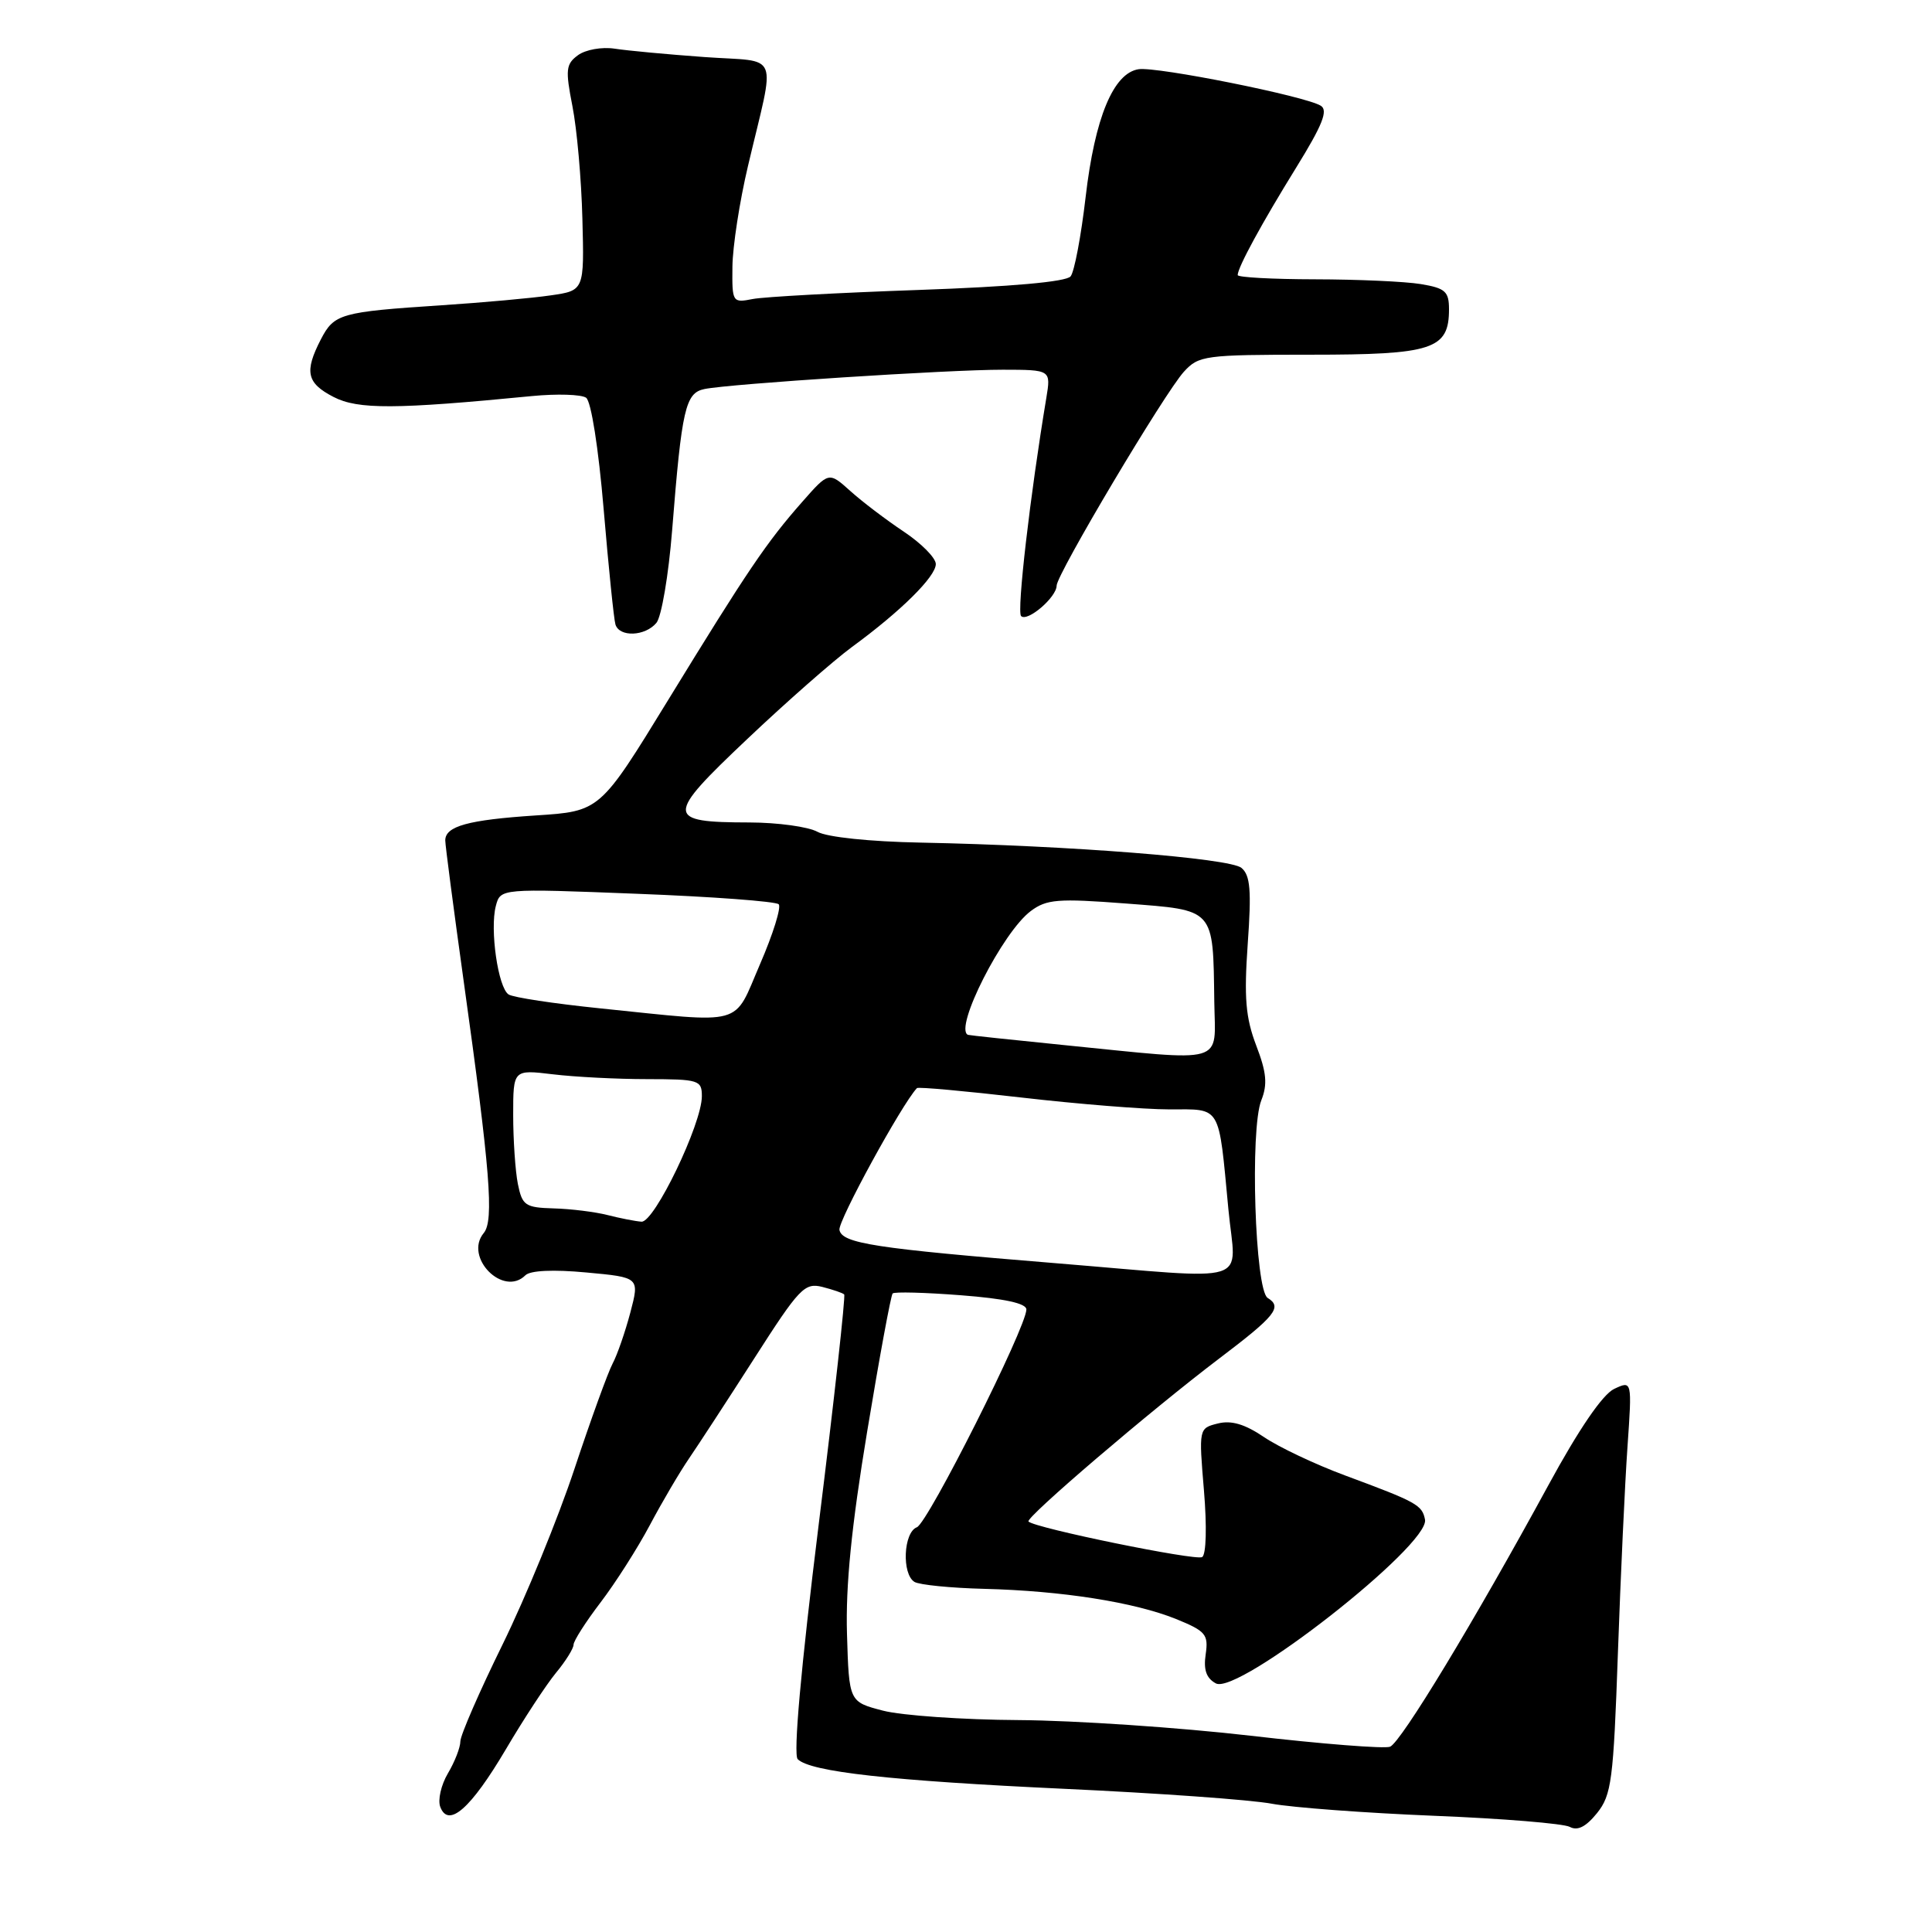 <?xml version="1.0" encoding="UTF-8" standalone="no"?>
<!DOCTYPE svg PUBLIC "-//W3C//DTD SVG 1.1//EN" "http://www.w3.org/Graphics/SVG/1.1/DTD/svg11.dtd" >
<svg xmlns="http://www.w3.org/2000/svg" xmlns:xlink="http://www.w3.org/1999/xlink" version="1.1" viewBox="0 0 256 256">
 <g >
 <path fill="currentColor"
d=" M 214.38 219.05 C 214.74 208.85 215.31 196.55 215.65 191.71 C 216.26 182.92 216.26 182.92 213.88 184.04 C 212.36 184.76 209.21 189.36 205.15 196.83 C 195.43 214.69 185.65 230.85 184.19 231.45 C 183.48 231.74 175.15 231.09 165.69 229.99 C 156.24 228.90 142.43 227.97 135.00 227.92 C 127.58 227.88 119.47 227.31 117.00 226.67 C 112.50 225.50 112.50 225.50 112.23 216.50 C 112.04 210.14 112.82 202.27 114.91 189.65 C 116.53 179.84 118.05 171.62 118.28 171.39 C 118.51 171.15 122.59 171.26 127.35 171.63 C 133.10 172.07 136.00 172.70 136.00 173.51 C 136.00 175.87 122.96 201.80 121.49 202.37 C 119.71 203.05 119.47 208.56 121.17 209.61 C 121.81 210.00 125.98 210.42 130.42 210.53 C 140.72 210.79 150.31 212.30 155.84 214.53 C 159.77 216.13 160.14 216.57 159.76 219.20 C 159.45 221.27 159.85 222.38 161.11 223.06 C 164.06 224.64 189.49 204.72 188.82 201.35 C 188.44 199.42 187.74 199.03 178.27 195.52 C 174.30 194.05 169.44 191.75 167.47 190.41 C 164.94 188.70 163.15 188.17 161.37 188.62 C 158.85 189.25 158.84 189.28 159.53 197.50 C 159.93 202.28 159.83 205.99 159.29 206.32 C 158.46 206.84 137.14 202.48 136.28 201.61 C 135.80 201.14 152.48 186.89 161.50 180.05 C 169.03 174.35 169.95 173.20 167.97 171.98 C 166.29 170.94 165.61 149.61 167.13 145.80 C 167.97 143.68 167.83 142.11 166.45 138.52 C 165.05 134.83 164.83 132.21 165.33 125.08 C 165.84 117.96 165.67 115.98 164.50 115.00 C 162.95 113.71 141.69 112.04 122.00 111.65 C 115.26 111.52 109.60 110.93 108.32 110.22 C 107.11 109.55 103.06 108.99 99.32 108.98 C 88.14 108.96 88.12 108.23 99.00 97.94 C 104.22 92.99 110.48 87.50 112.90 85.72 C 119.37 80.99 124.00 76.40 124.00 74.74 C 124.00 73.93 122.09 72.00 119.75 70.44 C 117.41 68.88 114.22 66.46 112.66 65.05 C 109.82 62.50 109.82 62.50 106.30 66.50 C 101.56 71.88 99.06 75.58 88.50 92.81 C 79.50 107.50 79.50 107.50 71.00 108.05 C 62.03 108.64 59.00 109.47 59.00 111.36 C 59.00 112.00 60.10 120.39 61.44 130.01 C 64.95 155.12 65.48 161.72 64.10 163.38 C 61.44 166.59 66.69 171.91 69.62 168.98 C 70.26 168.34 73.33 168.20 77.70 168.61 C 84.75 169.26 84.75 169.26 83.52 173.93 C 82.84 176.49 81.79 179.53 81.18 180.67 C 80.57 181.81 78.29 188.09 76.12 194.63 C 73.95 201.18 69.66 211.65 66.59 217.91 C 63.51 224.17 61.00 229.95 61.00 230.74 C 61.00 231.54 60.26 233.45 59.35 234.98 C 58.44 236.52 57.99 238.52 58.34 239.43 C 59.42 242.26 62.38 239.66 67.03 231.79 C 69.39 227.78 72.38 223.23 73.66 221.67 C 74.95 220.12 76.00 218.43 76.00 217.93 C 76.00 217.43 77.61 214.91 79.57 212.34 C 81.54 209.76 84.48 205.15 86.11 202.08 C 87.74 199.01 90.07 195.05 91.29 193.27 C 92.50 191.50 96.41 185.51 99.96 179.97 C 105.90 170.69 106.61 169.94 108.95 170.52 C 110.35 170.88 111.66 171.32 111.86 171.52 C 112.05 171.72 110.54 185.44 108.48 202.01 C 106.11 221.13 105.10 232.50 105.70 233.10 C 107.38 234.78 118.05 235.96 141.08 237.03 C 153.41 237.60 165.75 238.48 168.50 239.00 C 171.25 239.51 180.93 240.23 190.00 240.60 C 199.07 240.96 207.18 241.63 208.00 242.07 C 209.04 242.63 210.15 242.06 211.62 240.24 C 213.54 237.84 213.79 235.89 214.38 219.05 Z  M 86.98 82.53 C 87.65 81.72 88.59 76.20 89.06 70.28 C 90.34 54.13 90.82 52.07 93.34 51.55 C 96.68 50.86 125.73 48.98 132.88 48.99 C 139.26 49.00 139.26 49.00 138.64 52.75 C 136.51 65.52 134.71 81.04 135.30 81.63 C 136.13 82.46 140.00 79.14 140.01 77.60 C 140.02 76.09 154.33 52.04 156.88 49.25 C 158.83 47.11 159.66 47.00 173.64 47.00 C 189.85 47.00 192.00 46.30 192.00 40.98 C 192.00 38.62 191.51 38.18 188.25 37.64 C 186.19 37.30 179.89 37.02 174.25 37.01 C 168.61 37.00 164.00 36.75 164.00 36.45 C 164.00 35.44 167.19 29.58 171.78 22.16 C 175.24 16.56 176.01 14.62 175.01 14.01 C 172.97 12.74 153.34 8.81 150.88 9.17 C 147.53 9.67 145.07 15.60 143.85 26.12 C 143.25 31.28 142.36 36.01 141.86 36.62 C 141.29 37.34 133.99 37.99 121.73 38.42 C 111.15 38.79 101.26 39.33 99.75 39.62 C 97.05 40.15 97.00 40.07 97.05 35.33 C 97.08 32.67 98.00 26.68 99.11 22.00 C 102.78 6.44 103.51 8.29 93.35 7.56 C 88.48 7.21 83.13 6.71 81.45 6.45 C 79.76 6.19 77.59 6.58 76.59 7.31 C 74.98 8.49 74.90 9.23 75.85 14.07 C 76.44 17.05 77.04 23.77 77.17 29.00 C 77.42 38.50 77.42 38.50 72.96 39.14 C 70.51 39.50 64.00 40.09 58.50 40.45 C 45.11 41.33 44.28 41.57 42.52 44.96 C 40.30 49.26 40.63 50.76 44.20 52.60 C 47.43 54.27 52.39 54.25 70.50 52.48 C 73.80 52.16 77.02 52.26 77.66 52.70 C 78.33 53.17 79.30 59.34 79.99 67.50 C 80.64 75.20 81.34 82.06 81.55 82.75 C 82.08 84.46 85.49 84.32 86.98 82.53 Z  M 140.00 167.39 C 115.85 165.42 111.58 164.76 111.23 162.97 C 111.01 161.82 119.50 146.29 121.50 144.18 C 121.67 144.00 127.90 144.57 135.36 145.43 C 142.81 146.29 151.62 147.00 154.93 147.00 C 161.90 147.00 161.44 146.22 162.77 160.25 C 163.73 170.44 166.54 169.56 140.00 167.39 Z  M 80.50 161.00 C 78.85 160.58 75.64 160.18 73.38 160.12 C 69.59 160.01 69.20 159.74 68.62 156.88 C 68.28 155.16 68.00 151.04 68.00 147.74 C 68.00 141.72 68.00 141.72 73.25 142.35 C 76.14 142.70 81.76 142.99 85.75 142.99 C 92.60 143.00 93.00 143.12 93.00 145.25 C 93.01 148.90 86.70 162.01 85.00 161.88 C 84.17 161.82 82.15 161.42 80.50 161.00 Z  M 141.00 138.48 C 134.12 137.79 128.39 137.18 128.25 137.12 C 126.38 136.25 132.85 123.51 136.58 120.72 C 138.68 119.15 140.17 119.03 149.19 119.72 C 161.05 120.63 160.73 120.26 160.90 132.75 C 161.02 141.16 162.78 140.66 141.00 138.48 Z  M 79.50 133.61 C 73.45 132.99 68.00 132.17 67.39 131.77 C 66.00 130.87 64.89 123.16 65.70 120.05 C 66.31 117.72 66.31 117.72 84.40 118.43 C 94.36 118.81 102.80 119.44 103.18 119.82 C 103.55 120.19 102.44 123.76 100.71 127.75 C 97.10 136.11 98.94 135.60 79.50 133.61 Z "/>
</g>
</svg>